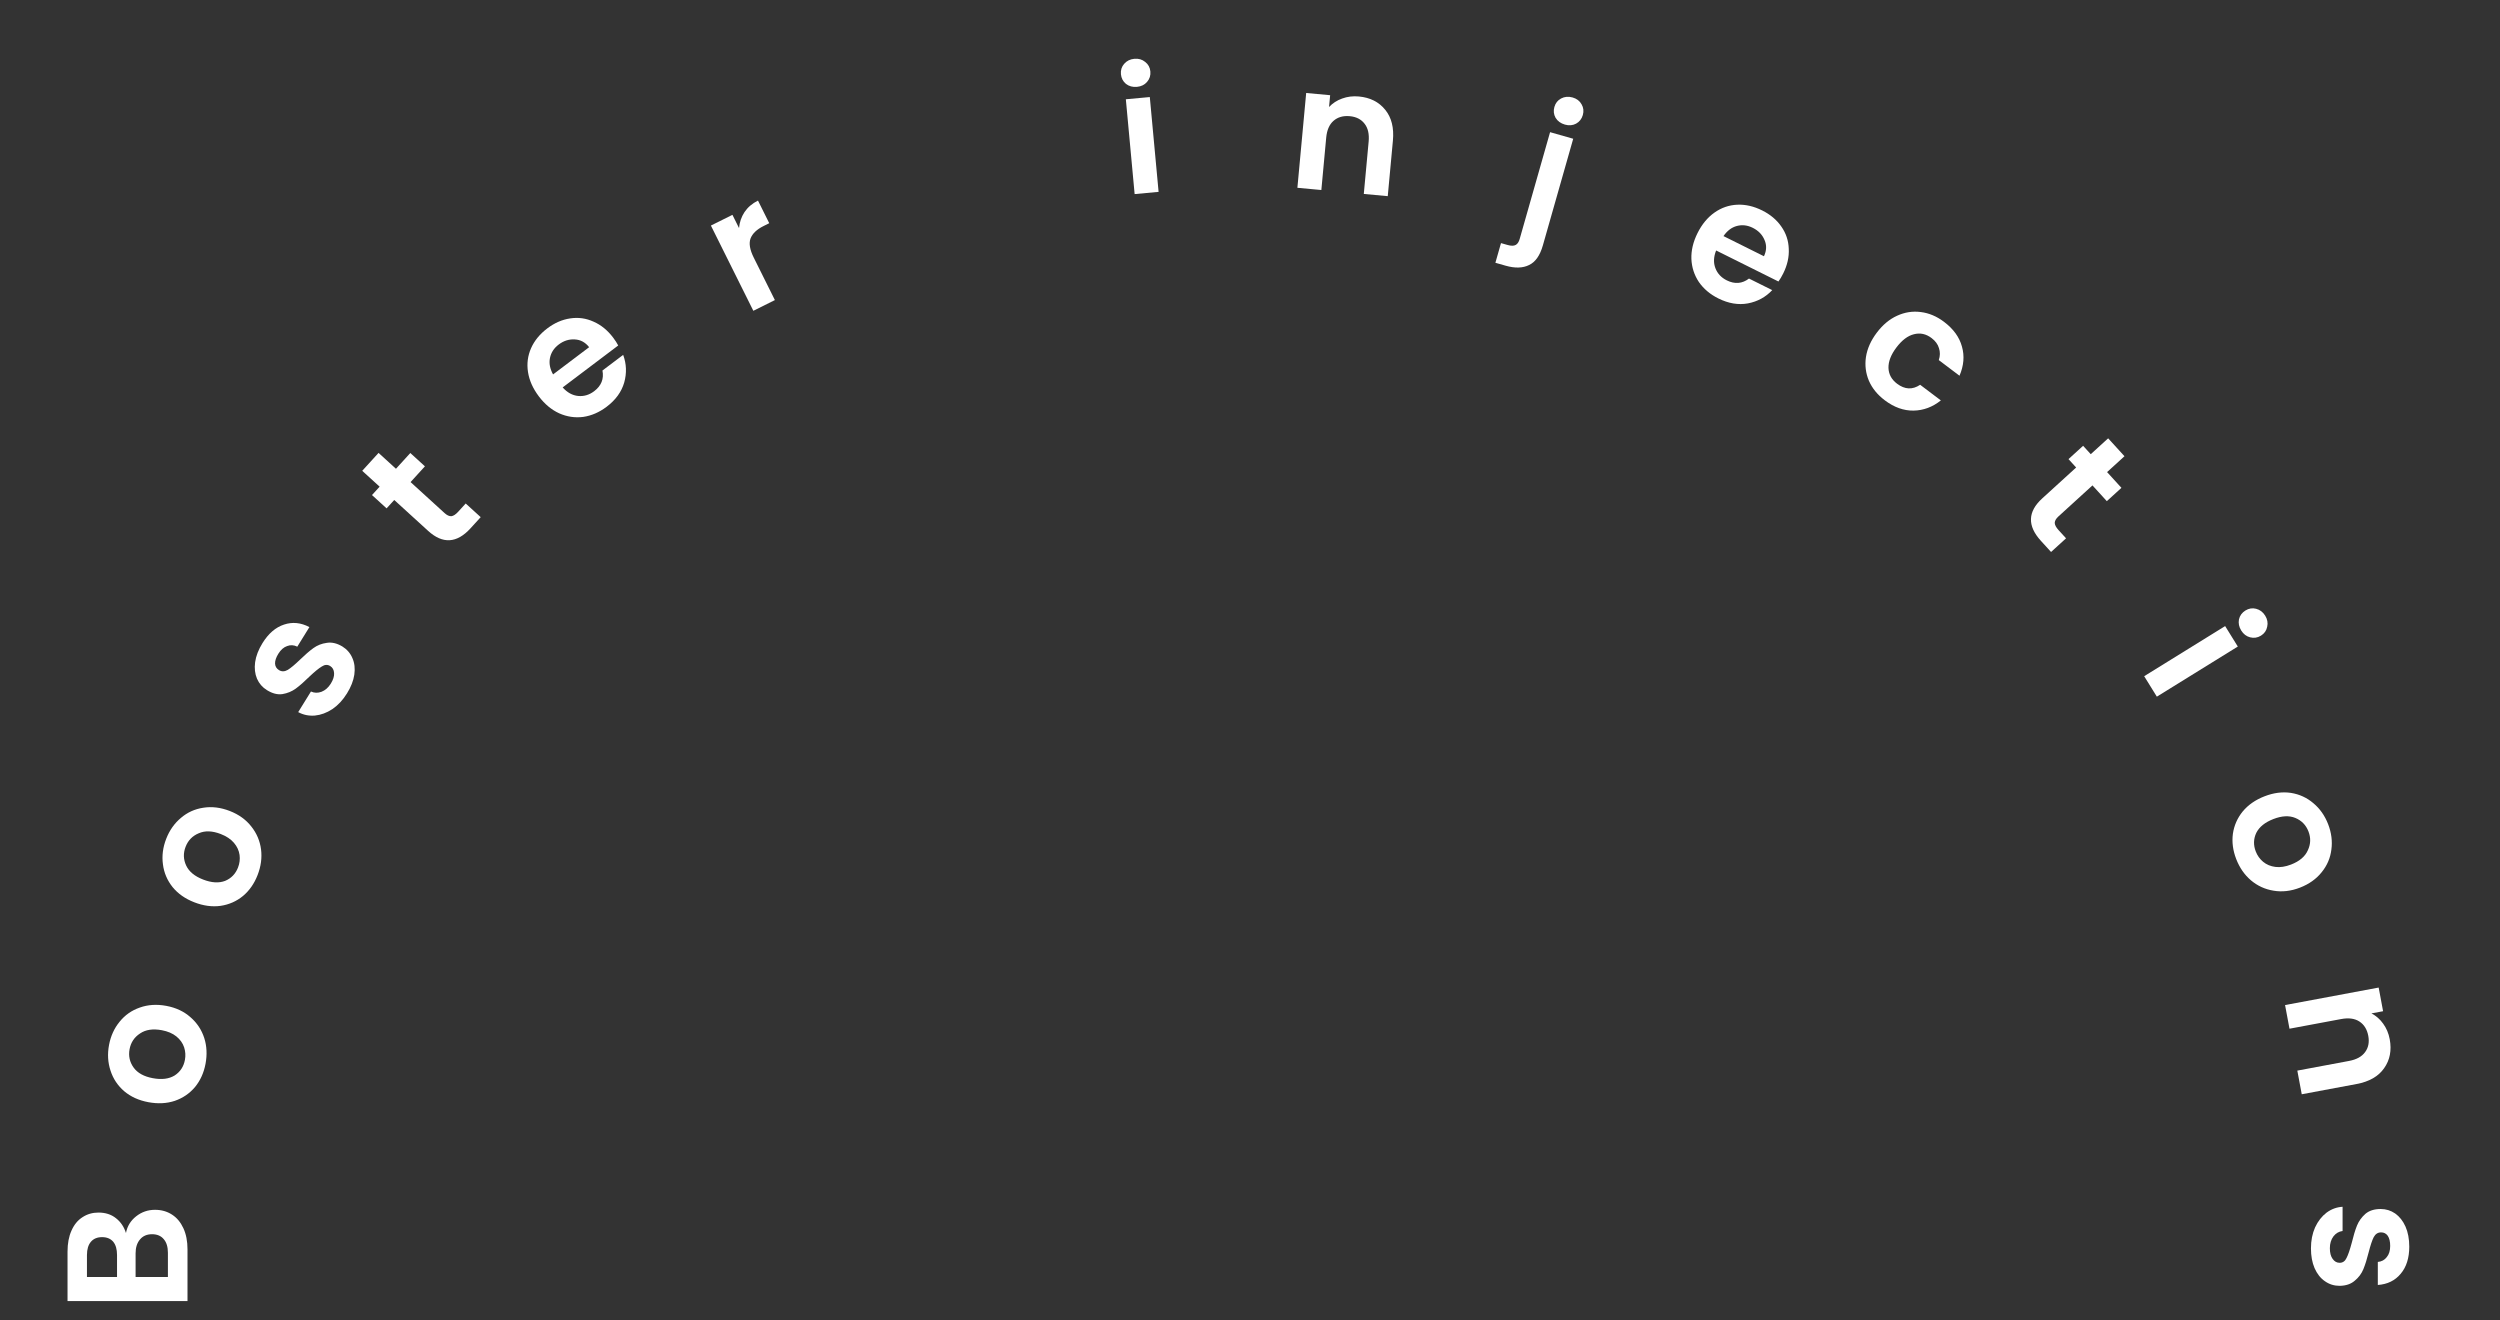 <svg width="320" height="169" viewBox="0 0 320 169" fill="none" xmlns="http://www.w3.org/2000/svg">
<rect x="0" y="0" width="320" height="169" fill="#333333" stroke="none"/>
<path d="M16.124 157.826C16.285 156.96 16.718 156.249 17.422 155.692C18.126 155.134 18.933 154.856 19.842 154.856C20.663 154.856 21.389 155.061 22.02 155.472C22.636 155.868 23.12 156.447 23.472 157.21C23.824 157.972 24 158.874 24 159.916V166.538H8.644L8.644 160.202C8.644 159.16 8.813 158.266 9.15 157.518C9.487 156.755 9.957 156.183 10.558 155.802C11.159 155.406 11.841 155.208 12.604 155.208C13.499 155.208 14.247 155.45 14.848 155.934C15.449 156.403 15.875 157.034 16.124 157.826ZM14.98 163.458L14.98 160.642C14.98 159.908 14.819 159.344 14.496 158.948C14.159 158.552 13.682 158.354 13.066 158.354C12.45 158.354 11.973 158.552 11.636 158.948C11.299 159.344 11.13 159.908 11.13 160.642L11.13 163.458H14.98ZM21.492 160.356C21.492 159.608 21.316 159.028 20.964 158.618C20.612 158.192 20.113 157.98 19.468 157.98C18.808 157.98 18.295 158.2 17.928 158.64C17.547 159.08 17.356 159.674 17.356 160.422V163.458H21.492V160.356Z" fill="white"/>
<path d="M26.309 136.158C26.093 137.311 25.647 138.302 24.97 139.131C24.278 139.956 23.414 140.548 22.377 140.907C21.343 141.25 20.213 141.308 18.988 141.079C17.762 140.85 16.731 140.381 15.893 139.672C15.059 138.949 14.477 138.072 14.147 137.041C13.804 136.007 13.739 134.913 13.955 133.76C14.171 132.606 14.626 131.61 15.32 130.769C16 129.927 16.858 129.326 17.895 128.968C18.934 128.595 20.067 128.523 21.292 128.752C22.518 128.981 23.547 129.465 24.378 130.202C25.213 130.925 25.801 131.811 26.142 132.859C26.472 133.891 26.527 134.99 26.309 136.158ZM23.67 135.665C23.773 135.117 23.739 134.581 23.568 134.057C23.386 133.515 23.055 133.051 22.576 132.663C22.096 132.275 21.474 132.009 20.71 131.866C19.571 131.654 18.642 131.793 17.924 132.286C17.193 132.761 16.747 133.431 16.585 134.296C16.424 135.161 16.598 135.947 17.107 136.654C17.605 137.344 18.423 137.795 19.562 138.008C20.701 138.221 21.633 138.104 22.358 137.658C23.071 137.194 23.509 136.53 23.67 135.665Z" fill="white"/>
<path d="M32.973 112.004C32.549 113.098 31.928 113.99 31.11 114.679C30.279 115.364 29.32 115.787 28.235 115.949C27.155 116.097 26.034 115.946 24.872 115.495C23.709 115.045 22.782 114.395 22.089 113.545C21.401 112.681 20.99 111.711 20.856 110.637C20.708 109.557 20.846 108.47 21.27 107.376C21.694 106.282 22.324 105.386 23.161 104.688C23.984 103.984 24.938 103.552 26.023 103.39C27.114 103.215 28.24 103.352 29.402 103.802C30.565 104.253 31.487 104.917 32.17 105.794C32.857 106.658 33.273 107.637 33.415 108.73C33.549 109.805 33.402 110.896 32.973 112.004ZM30.47 111.034C30.671 110.514 30.736 109.981 30.665 109.435C30.585 108.869 30.345 108.351 29.945 107.882C29.545 107.412 28.983 107.037 28.258 106.756C27.177 106.338 26.239 106.305 25.442 106.657C24.636 106.99 24.075 107.566 23.757 108.387C23.439 109.207 23.465 110.012 23.836 110.8C24.199 111.57 24.92 112.164 26 112.582C27.081 113.001 28.019 113.057 28.813 112.752C29.6 112.427 30.152 111.855 30.47 111.034Z" fill="white"/>
<path d="M44.414 88.755C43.889 89.603 43.268 90.271 42.552 90.76C41.823 91.24 41.073 91.517 40.302 91.592C39.539 91.654 38.828 91.507 38.169 91.151L39.802 88.514C40.232 88.711 40.682 88.722 41.153 88.548C41.631 88.361 42.028 88.012 42.345 87.5C42.654 87.002 42.793 86.553 42.764 86.156C42.742 85.745 42.575 85.444 42.263 85.251C41.926 85.042 41.569 85.062 41.191 85.311C40.807 85.54 40.284 85.966 39.622 86.591C38.956 87.248 38.369 87.764 37.86 88.14C37.36 88.502 36.791 88.737 36.156 88.844C35.528 88.939 34.865 88.77 34.167 88.337C33.593 87.982 33.17 87.496 32.897 86.878C32.631 86.248 32.551 85.543 32.655 84.762C32.767 83.969 33.081 83.154 33.598 82.319C34.363 81.084 35.285 80.292 36.364 79.943C37.431 79.585 38.511 79.693 39.605 80.267L38.053 82.773C37.618 82.556 37.185 82.53 36.755 82.695C36.321 82.84 35.945 83.168 35.628 83.679C35.335 84.153 35.194 84.575 35.207 84.945C35.227 85.302 35.393 85.577 35.705 85.77C36.054 85.987 36.43 85.978 36.833 85.745C37.224 85.504 37.741 85.073 38.384 84.453C39.034 83.821 39.609 83.323 40.11 82.96C40.611 82.598 41.181 82.373 41.822 82.286C42.457 82.18 43.122 82.332 43.815 82.744C44.414 83.115 44.846 83.615 45.111 84.245C45.384 84.863 45.465 85.568 45.353 86.361C45.237 87.135 44.924 87.933 44.414 88.755Z" fill="white"/>
<path d="M52.553 61.706L56.91 65.678C57.214 65.954 57.5 66.086 57.77 66.074C58.038 66.041 58.331 65.851 58.647 65.504L59.61 64.447L61.529 66.196L60.224 67.627C58.475 69.545 56.669 69.654 54.804 67.955L50.463 63.998L49.484 65.071L47.615 63.367L48.593 62.294L46.365 60.264L48.455 57.971L50.683 60.002L52.521 57.986L54.391 59.69L52.553 61.706Z" fill="white"/>
<path d="M78.486 43.22C78.751 43.571 78.967 43.904 79.132 44.221L72.021 49.59C72.61 50.248 73.271 50.612 74.005 50.683C74.739 50.754 75.421 50.551 76.053 50.074C76.966 49.384 77.32 48.502 77.114 47.426L79.765 45.424C80.191 46.573 80.236 47.752 79.9 48.961C79.555 50.159 78.803 51.195 77.644 52.07C76.708 52.777 75.71 53.209 74.652 53.365C73.596 53.5 72.57 53.347 71.575 52.904C70.59 52.453 69.722 51.73 68.971 50.735C68.211 49.728 67.748 48.69 67.583 47.62C67.418 46.55 67.55 45.532 67.978 44.565C68.406 43.599 69.1 42.753 70.06 42.029C70.984 41.331 71.96 40.906 72.986 40.756C74.024 40.597 75.021 40.736 75.975 41.173C76.933 41.59 77.77 42.272 78.486 43.22ZM75.41 44.44C74.921 43.817 74.312 43.486 73.585 43.447C72.848 43.397 72.158 43.614 71.514 44.1C70.906 44.56 70.532 45.136 70.394 45.829C70.258 46.501 70.391 47.2 70.792 47.926L75.41 44.44Z" fill="white"/>
<path d="M94.596 29.193C94.662 28.439 94.896 27.757 95.297 27.148C95.712 26.532 96.286 26.041 97.022 25.675L98.463 28.57L97.735 28.933C96.868 29.364 96.313 29.895 96.069 30.524C95.839 31.147 95.975 31.963 96.479 32.974L99.186 38.41L96.428 39.782L90.995 28.872L93.752 27.5L94.596 29.193Z" fill="white"/>
<path d="M145.53 11.118C144.989 11.168 144.521 11.042 144.125 10.74C143.742 10.422 143.527 10.007 143.479 9.496C143.432 8.985 143.568 8.545 143.887 8.177C144.22 7.792 144.656 7.575 145.197 7.525C145.737 7.475 146.199 7.609 146.582 7.927C146.978 8.229 147.2 8.636 147.247 9.147C147.295 9.658 147.152 10.106 146.819 10.49C146.5 10.858 146.07 11.068 145.53 11.118ZM147.175 12.423L148.3 24.559L145.233 24.843L144.108 12.707L147.175 12.423Z" fill="white"/>
<path d="M173.932 12.349C175.378 12.483 176.504 13.052 177.31 14.054C178.116 15.042 178.444 16.354 178.293 17.99L177.633 25.109L174.566 24.825L175.187 18.122C175.276 17.158 175.104 16.398 174.669 15.842C174.236 15.272 173.603 14.948 172.771 14.871C171.924 14.793 171.228 14.993 170.682 15.473C170.153 15.939 169.844 16.655 169.754 17.619L169.133 24.322L166.066 24.038L167.191 11.902L170.258 12.186L170.118 13.697C170.575 13.209 171.132 12.848 171.787 12.615C172.458 12.367 173.173 12.279 173.932 12.349Z" fill="white"/>
<path d="M200.309 15.948C199.773 15.795 199.375 15.507 199.115 15.082C198.873 14.647 198.822 14.183 198.962 13.689C199.103 13.195 199.388 12.834 199.819 12.606C200.268 12.368 200.761 12.325 201.297 12.477C201.819 12.626 202.201 12.918 202.443 13.353C202.689 13.773 202.742 14.231 202.602 14.724C202.461 15.218 202.174 15.586 201.739 15.828C201.308 16.056 200.831 16.096 200.309 15.948ZM197.488 31.408C197.119 32.706 196.529 33.544 195.72 33.924C194.92 34.322 193.921 34.35 192.722 34.009L191.41 33.636L192.127 31.118L192.973 31.358C193.425 31.487 193.768 31.485 194.004 31.354C194.235 31.237 194.407 30.981 194.52 30.586L198.41 16.917L201.372 17.76L197.488 31.408Z" fill="white"/>
<path d="M228.249 35.008C228.053 35.402 227.85 35.743 227.641 36.032L219.664 32.061C219.338 32.882 219.306 33.636 219.57 34.324C219.833 35.013 220.319 35.533 221.028 35.886C222.052 36.396 223 36.319 223.871 35.655L226.845 37.136C226.007 38.029 224.972 38.595 223.739 38.833C222.513 39.058 221.249 38.847 219.95 38.2C218.899 37.677 218.068 36.977 217.457 36.099C216.865 35.214 216.545 34.228 216.498 33.139C216.463 32.057 216.724 30.958 217.28 29.842C217.842 28.713 218.565 27.836 219.45 27.212C220.334 26.587 221.305 26.251 222.361 26.203C223.417 26.155 224.483 26.4 225.56 26.936C226.597 27.452 227.411 28.136 228.003 28.988C228.608 29.846 228.928 30.799 228.962 31.849C229.016 32.892 228.779 33.945 228.249 35.008ZM225.786 32.799C226.125 32.083 226.151 31.391 225.861 30.723C225.578 30.041 225.075 29.52 224.353 29.161C223.67 28.821 222.988 28.744 222.306 28.928C221.644 29.107 221.077 29.537 220.606 30.22L225.786 32.799Z" fill="white"/>
<path d="M240.23 42.581C240.99 41.575 241.858 40.852 242.833 40.412C243.817 39.961 244.827 39.804 245.862 39.942C246.906 40.069 247.896 40.486 248.833 41.193C250.038 42.103 250.803 43.158 251.128 44.359C251.473 45.557 251.369 46.802 250.816 48.093L248.165 46.092C248.343 45.564 248.351 45.056 248.188 44.565C248.046 44.072 247.729 43.64 247.237 43.269C246.535 42.738 245.785 42.576 244.986 42.782C244.196 42.976 243.448 43.541 242.74 44.477C242.042 45.401 241.703 46.276 241.724 47.1C241.754 47.913 242.12 48.584 242.822 49.114C243.817 49.866 244.802 49.911 245.779 49.252L248.43 51.253C247.365 52.103 246.2 52.538 244.936 52.557C243.671 52.577 242.442 52.136 241.248 51.234C240.312 50.527 239.636 49.695 239.219 48.737C238.812 47.768 238.686 46.754 238.842 45.696C239.007 44.626 239.47 43.588 240.23 42.581Z" fill="white"/>
<path d="M267.836 62.132L263.479 66.104C263.175 66.38 263.017 66.653 263.005 66.923C263.013 67.193 263.175 67.501 263.491 67.848L264.455 68.905L262.536 70.654L261.232 69.223C259.483 67.305 259.54 65.496 261.405 63.797L265.746 59.84L264.768 58.767L266.638 57.062L267.616 58.136L269.844 56.105L271.934 58.397L269.706 60.428L271.544 62.444L269.674 64.148L267.836 62.132Z" fill="white"/>
<path d="M286.875 80.703C286.59 80.241 286.494 79.766 286.588 79.276C286.701 78.792 286.977 78.415 287.413 78.144C287.85 77.874 288.304 77.8 288.776 77.922C289.268 78.048 289.657 78.342 289.943 78.803C290.229 79.265 290.315 79.738 290.201 80.222C290.107 80.712 289.842 81.091 289.405 81.362C288.969 81.632 288.505 81.704 288.012 81.577C287.54 81.455 287.161 81.164 286.875 80.703ZM286.44 82.757L276.077 89.173L274.455 86.554L284.818 80.139L286.44 82.757Z" fill="white"/>
<path d="M286.235 109.96C285.811 108.865 285.669 107.788 285.809 106.727C285.962 105.661 286.385 104.703 287.078 103.853C287.776 103.016 288.706 102.373 289.869 101.923C291.031 101.472 292.155 101.328 293.24 101.49C294.331 101.665 295.287 102.105 296.11 102.808C296.947 103.506 297.578 104.402 298.001 105.497C298.425 106.591 298.563 107.677 298.415 108.757C298.281 109.831 297.868 110.794 297.175 111.644C296.487 112.508 295.562 113.165 294.4 113.616C293.237 114.066 292.108 114.196 291.012 114.007C289.922 113.832 288.956 113.388 288.114 112.676C287.291 111.973 286.664 111.067 286.235 109.96ZM288.738 108.99C288.939 109.51 289.251 109.948 289.672 110.304C290.112 110.668 290.638 110.889 291.25 110.966C291.862 111.044 292.53 110.942 293.255 110.662C294.335 110.243 295.052 109.635 295.403 108.838C295.774 108.05 295.801 107.245 295.483 106.425C295.165 105.604 294.603 105.028 293.798 104.695C293.011 104.37 292.078 104.417 290.998 104.836C289.917 105.254 289.186 105.844 288.805 106.605C288.442 107.375 288.42 108.17 288.738 108.99Z" fill="white"/>
<path d="M305.883 133.015C306.15 134.442 305.911 135.68 305.168 136.73C304.438 137.776 303.266 138.45 301.651 138.752L294.623 140.066L294.057 137.038L300.674 135.801C301.626 135.623 302.31 135.249 302.725 134.679C303.155 134.107 303.293 133.409 303.14 132.588C302.983 131.751 302.6 131.137 301.989 130.744C301.396 130.362 300.623 130.26 299.672 130.438L293.054 131.675L292.488 128.647L304.469 126.408L305.035 129.436L303.543 129.715C304.137 130.021 304.637 130.458 305.041 131.024C305.462 131.602 305.743 132.265 305.883 133.015Z" fill="white"/>
<path d="M295.802 159.791C295.802 158.794 295.978 157.899 296.33 157.107C296.697 156.315 297.188 155.685 297.804 155.215C298.42 154.761 299.102 154.511 299.85 154.467V157.569C299.381 157.628 298.992 157.855 298.684 158.251C298.376 158.662 298.222 159.168 298.222 159.769C298.222 160.356 298.339 160.811 298.574 161.133C298.809 161.471 299.109 161.639 299.476 161.639C299.872 161.639 300.165 161.434 300.356 161.023C300.561 160.627 300.781 159.989 301.016 159.109C301.236 158.2 301.463 157.452 301.698 156.865C301.933 156.293 302.292 155.795 302.776 155.369C303.26 154.959 303.913 154.753 304.734 154.753C305.409 154.753 306.025 154.944 306.582 155.325C307.139 155.721 307.579 156.279 307.902 156.997C308.225 157.731 308.386 158.589 308.386 159.571C308.386 161.023 308.019 162.182 307.286 163.047C306.567 163.913 305.592 164.389 304.36 164.477V161.529C304.844 161.485 305.225 161.28 305.504 160.913C305.797 160.561 305.944 160.085 305.944 159.483C305.944 158.926 305.841 158.493 305.636 158.185C305.431 157.892 305.145 157.745 304.778 157.745C304.367 157.745 304.052 157.951 303.832 158.361C303.627 158.772 303.414 159.41 303.194 160.275C302.974 161.155 302.747 161.881 302.512 162.453C302.277 163.025 301.911 163.517 301.412 163.927C300.928 164.353 300.283 164.573 299.476 164.587C298.772 164.587 298.141 164.389 297.584 163.993C297.027 163.612 296.587 163.055 296.264 162.321C295.956 161.603 295.802 160.759 295.802 159.791Z" fill="white"/>
</svg>
